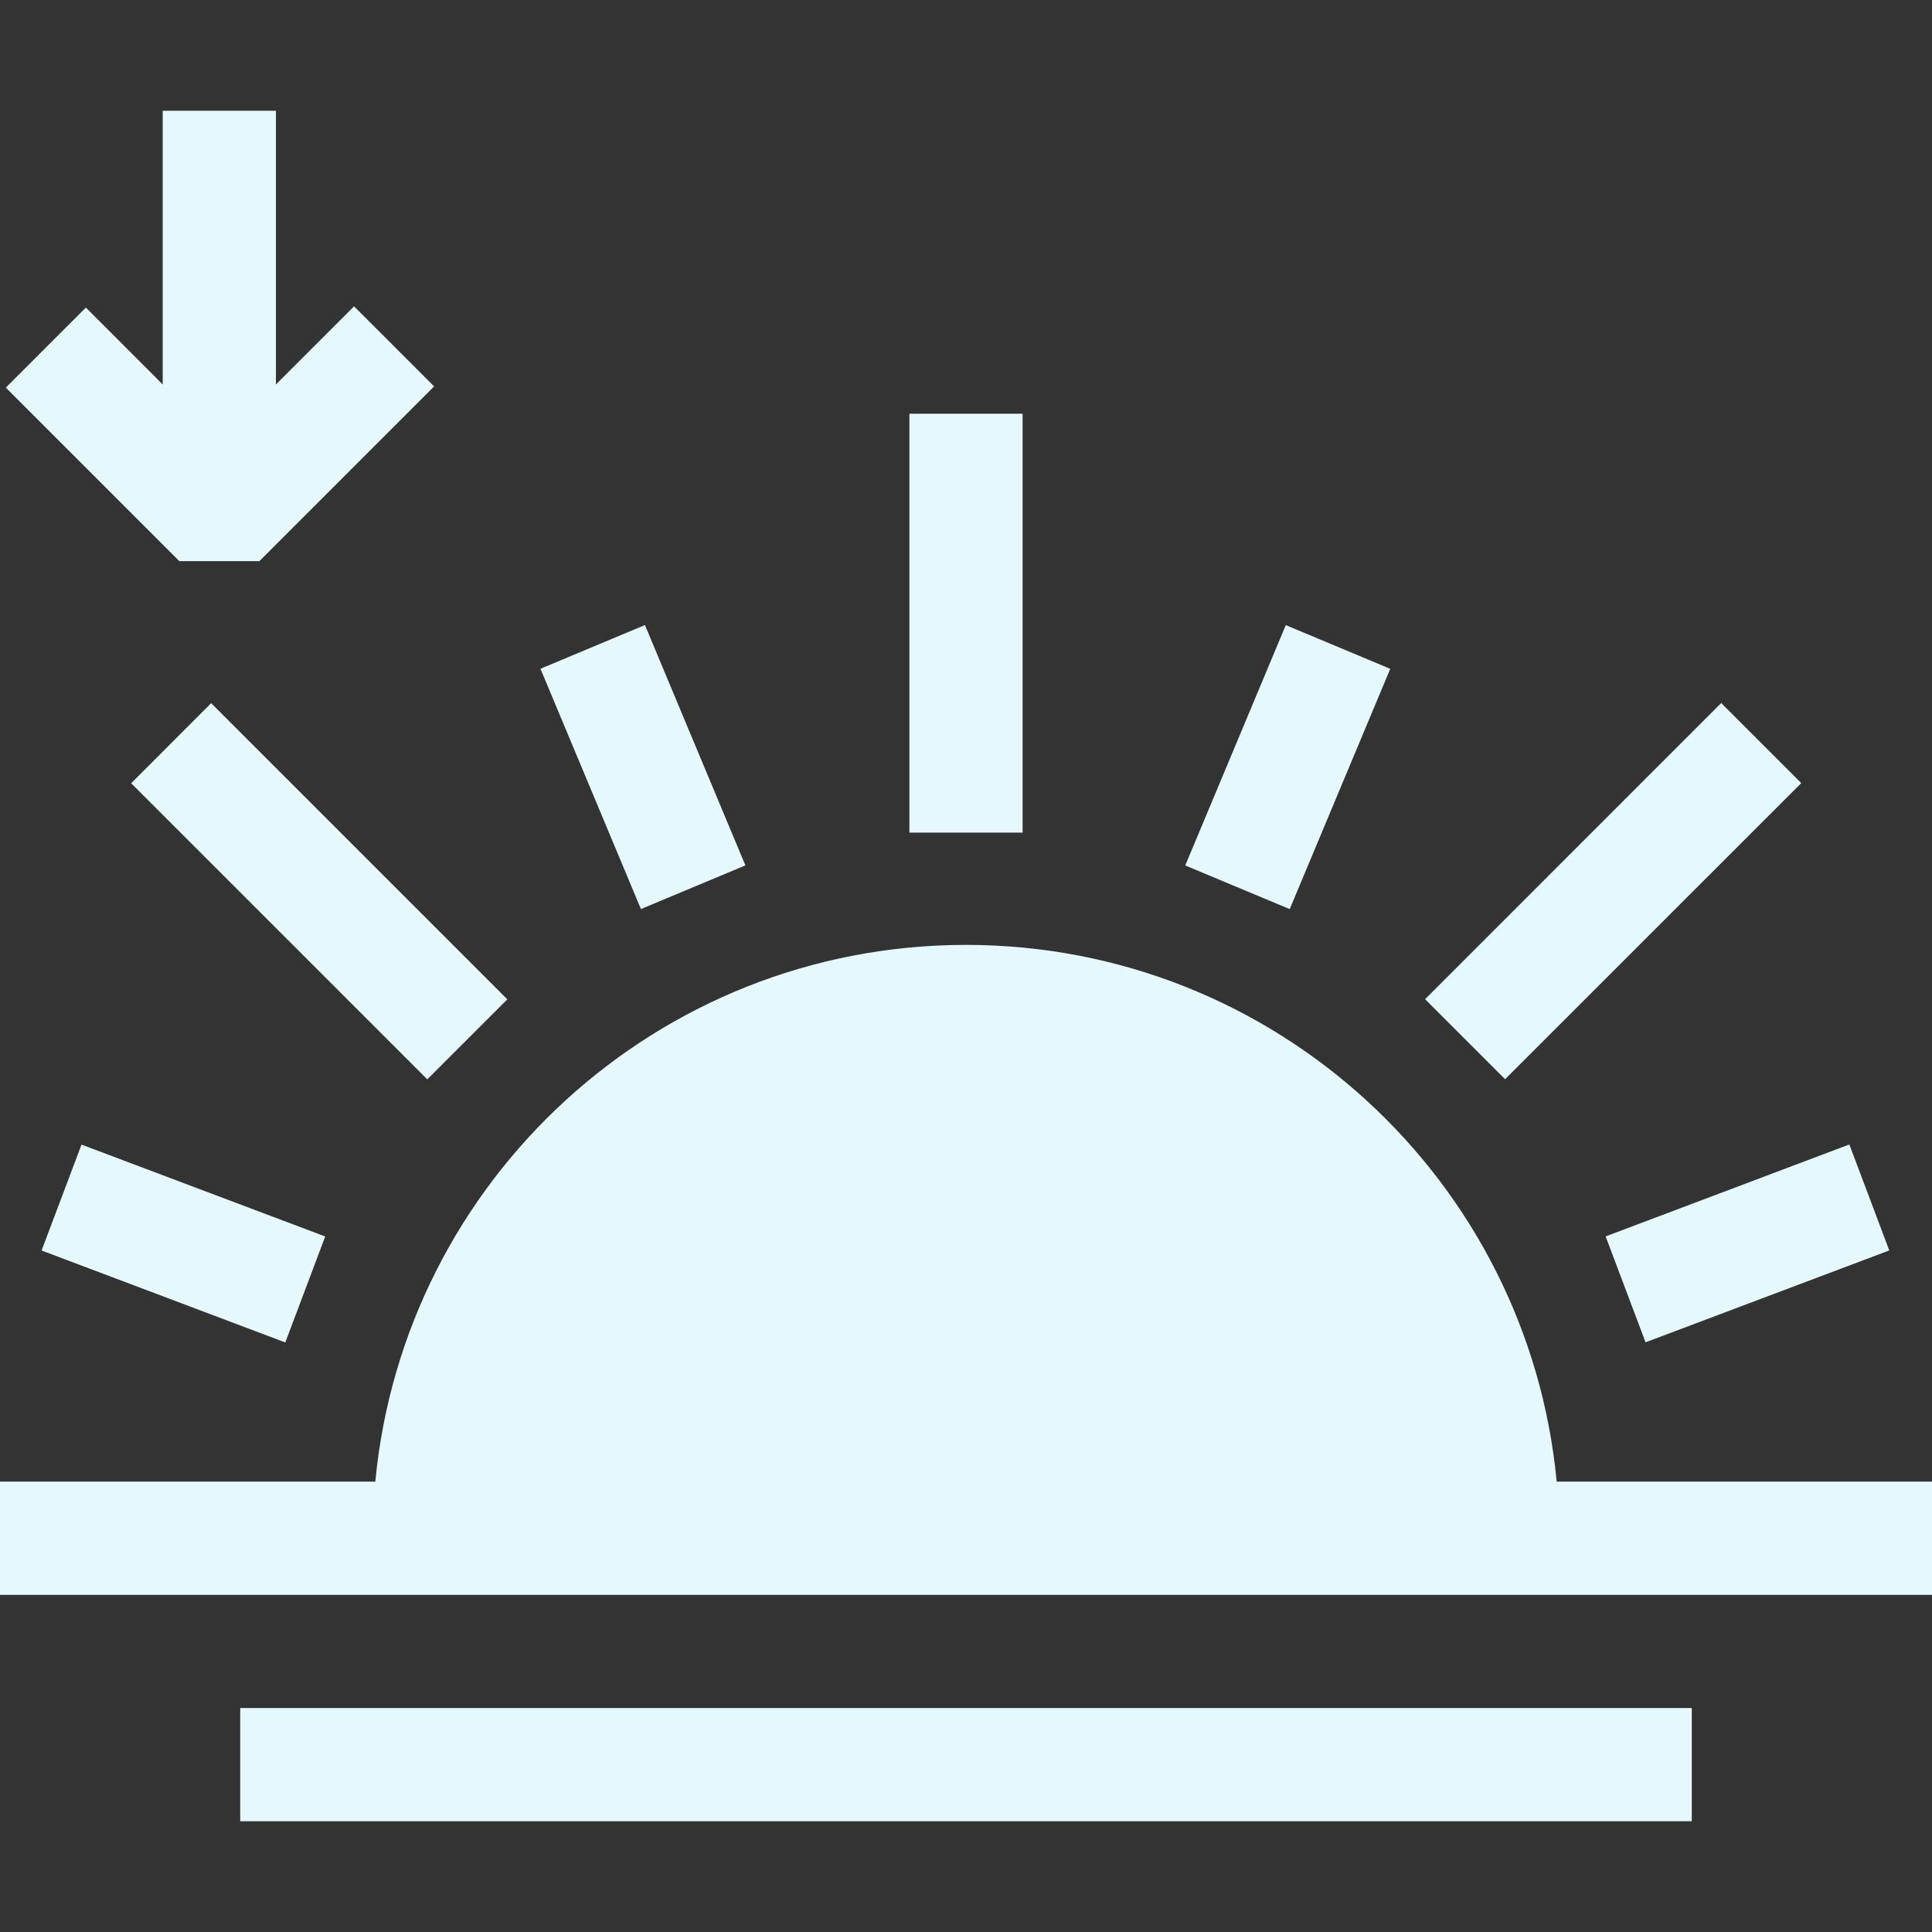 <svg width="27" height="27" viewBox="0 0 27 27" fill="none" xmlns="http://www.w3.org/2000/svg">
<rect x="0" y="0" width="27" height="27" fill="#333333" stroke="none"/>
<g clip-path="url(#clip0)">
<path d="M14.291 5.782H12.709V11.636H14.291V5.782Z" fill="#E5F8FC"/>
<path d="M5.245 20.706C5.644 16.497 9.187 13.205 13.5 13.205C17.813 13.205 21.356 16.497 21.755 20.706H27V22.288H0V20.706H5.245V20.706Z" fill="#E5F8FC"/>
<path d="M23.643 23.87H3.357V25.452H23.643V23.87Z" fill="#E5F8FC"/>
<path d="M26.403 17.475L25.845 15.994L22.439 17.279L22.997 18.759L26.403 17.475Z" fill="#E5F8FC"/>
<path d="M19.429 9.347L17.969 8.736L16.564 12.095L18.024 12.705L19.429 9.347Z" fill="#E5F8FC"/>
<path d="M10.417 12.094L9.013 8.735L7.553 9.346L8.957 12.704L10.417 12.094Z" fill="#E5F8FC"/>
<path d="M4.545 17.28L1.139 15.996L0.581 17.476L3.987 18.761L4.545 17.28Z" fill="#E5F8FC"/>
<path d="M25.173 10.944L24.054 9.825L19.916 13.964L21.034 15.082L25.173 10.944Z" fill="#E5F8FC"/>
<path d="M7.09 13.966L2.951 9.827L1.833 10.946L5.971 15.084L7.09 13.966Z" fill="#E5F8FC"/>
<path d="M2.506 7.842L0.081 5.417L1.2 4.298L2.274 5.373V1.548H3.856V5.373L4.948 4.281L6.067 5.4L3.625 7.842H2.506Z" fill="#E5F8FC"/>
</g>
<defs>
<clipPath id="clip0">
<rect width="27" height="27" fill="white" transform="matrix(-1 0 0 1 27 0)"/>
</clipPath>
</defs>
</svg>
